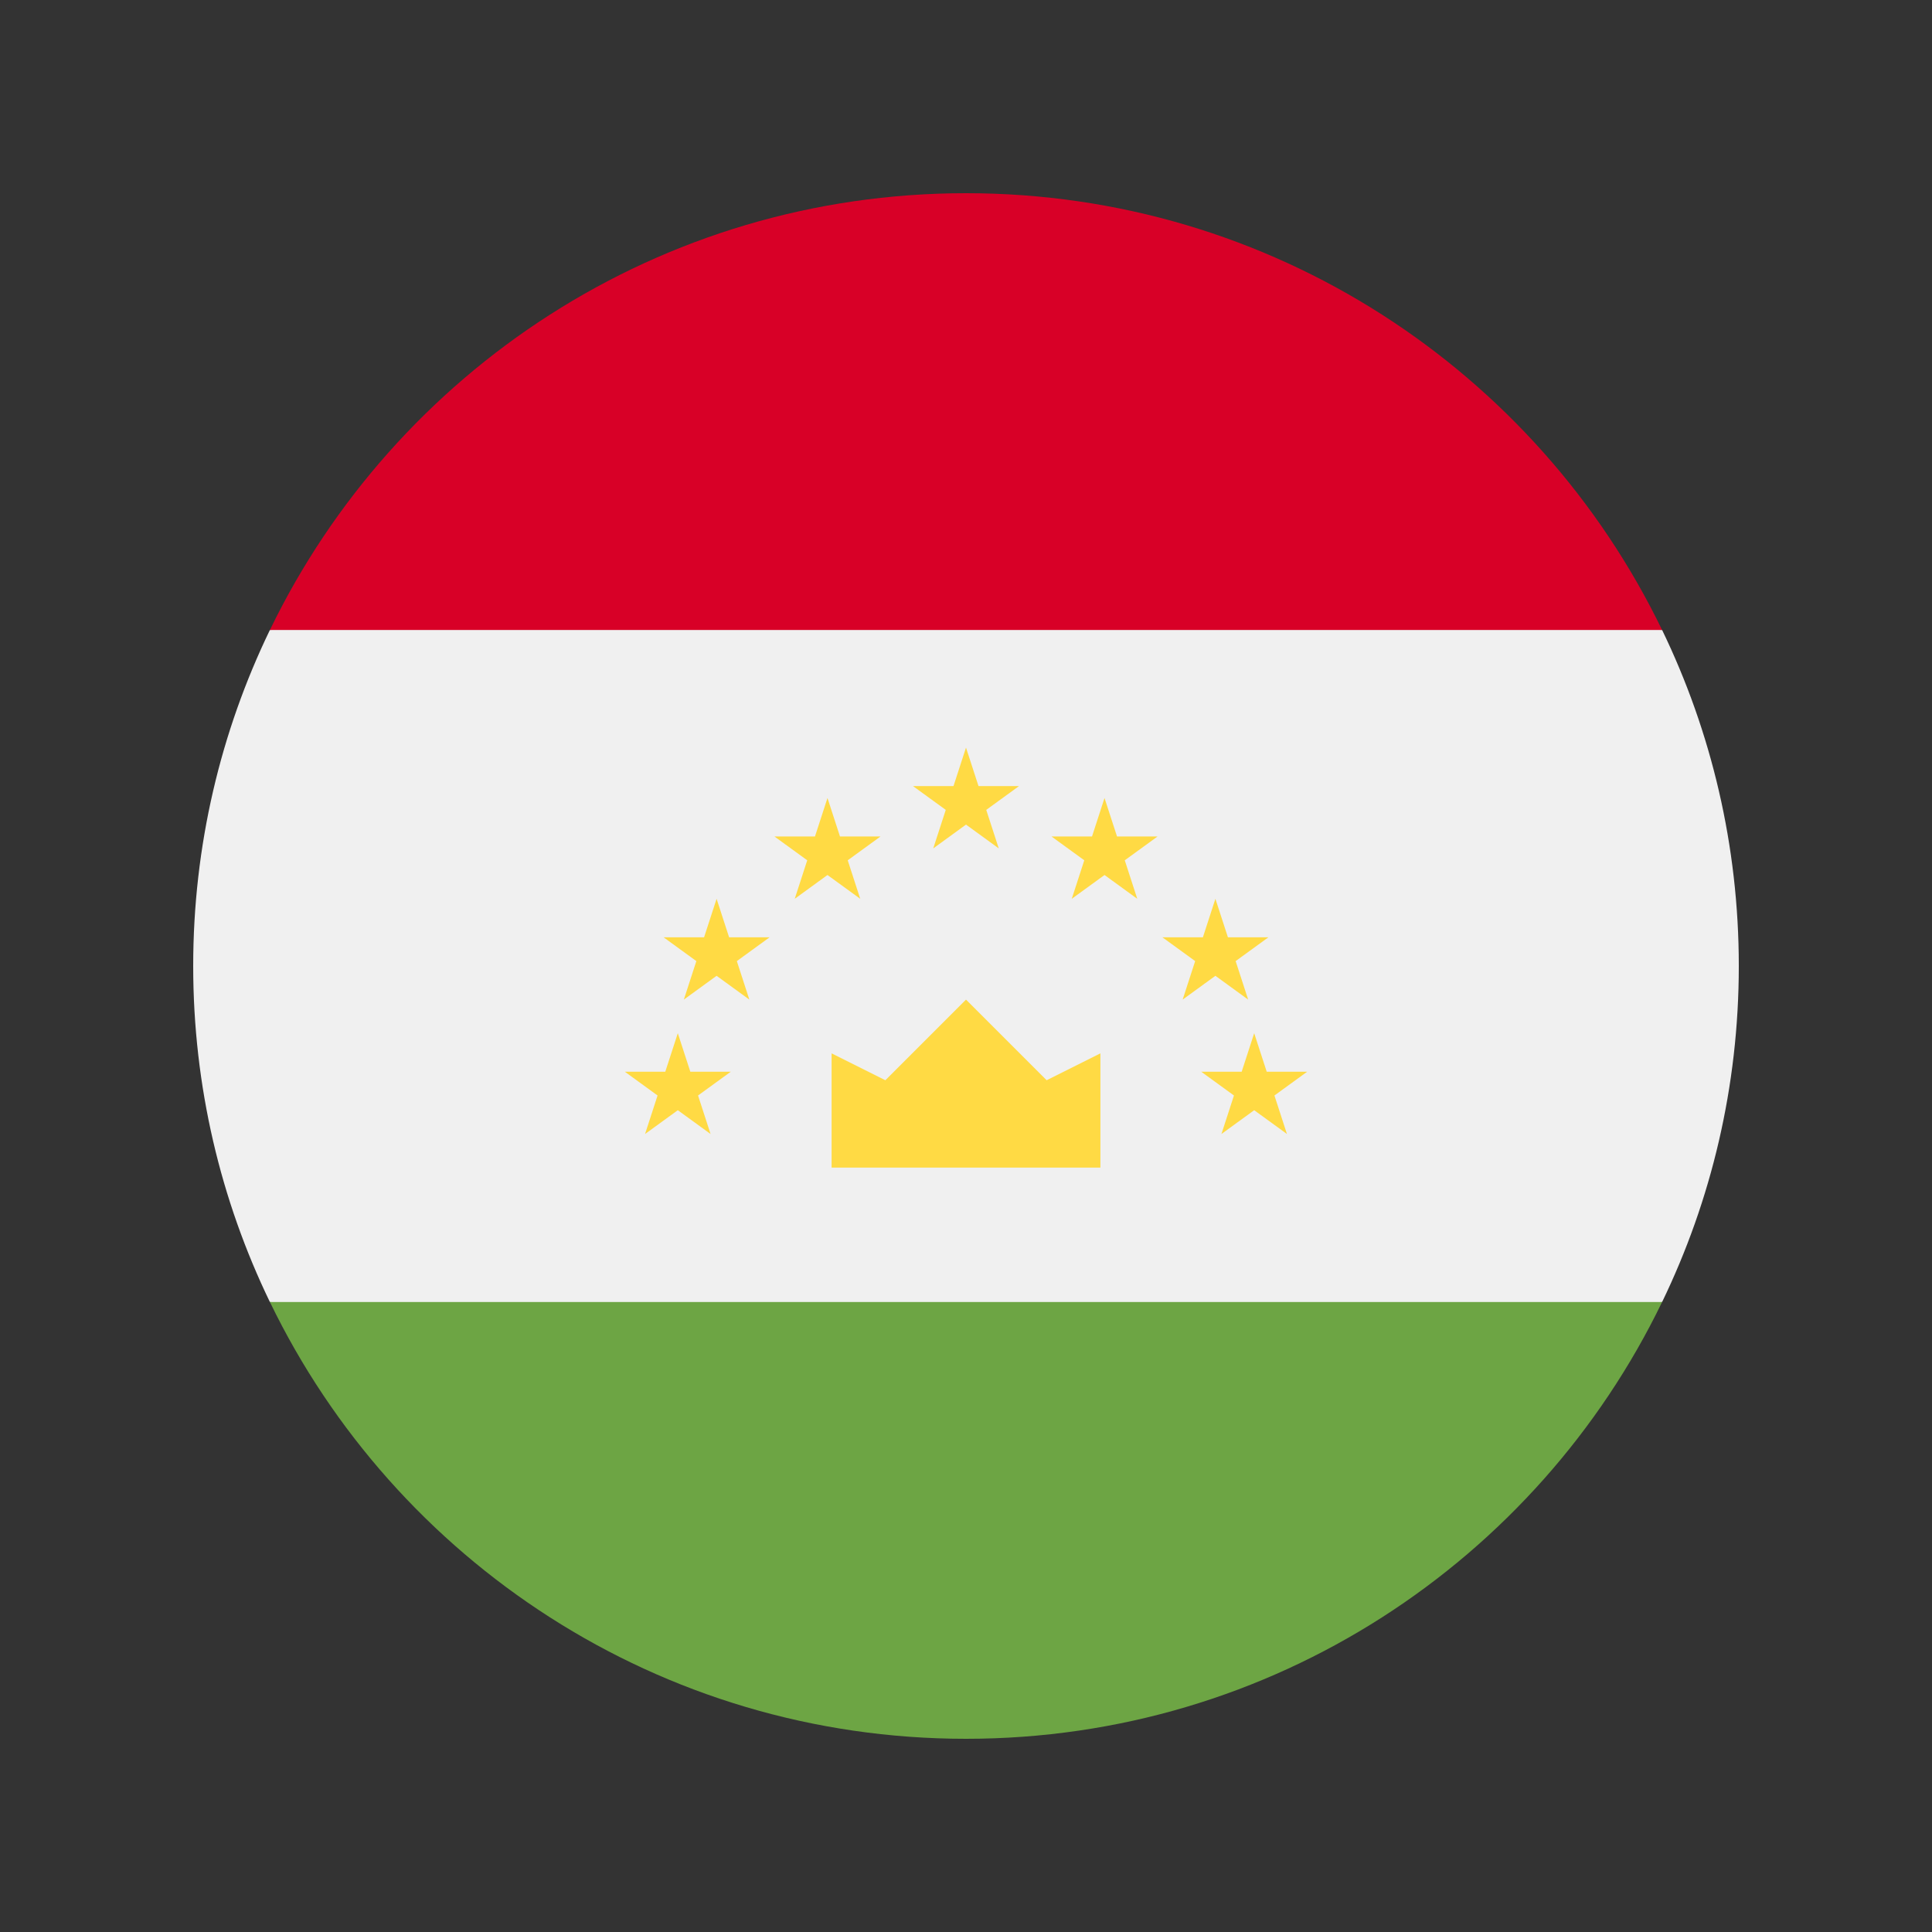 <svg width="100" height="100" id="Layer_1" enable-background="new 0 0 512 512" viewBox="-64 -64 640 640" xmlns="http://www.w3.org/2000/svg"><rect x="-64" y="-64" width="640" height="640" fill="#333333" stroke="none"/><path d="m25.402 144.696c-16.274 33.656-25.402 71.414-25.402 111.304s9.128 77.648 25.402 111.304l230.598 22.261 230.598-22.261c16.274-33.656 25.402-71.414 25.402-111.304s-9.128-77.648-25.402-111.304l-230.598-22.261z" fill="#f0f0f0"/><path d="m25.411 367.304c41.407 85.63 129.096 144.696 230.589 144.696s189.183-59.066 230.589-144.696z" fill="#6da544"/><path d="m25.411 144.696h461.178c-41.406-85.63-129.096-144.696-230.589-144.696s-189.182 59.066-230.589 144.696z" fill="#d80027"/><g fill="#ffda44"><path d="m211.478 322.783h89.044v-37.844l-17.809 8.904-26.713-26.713-26.713 26.713-17.809-8.904z"/><path d="m160.532 278.261 4.145 12.754h13.41l-10.85 7.883 4.145 12.754-10.85-7.882-10.85 7.882 4.145-12.754-10.85-7.883h13.41z"/><path d="m173.381 233.739 4.145 12.754h13.41l-10.85 7.883 4.144 12.754-10.849-7.882-10.85 7.882 4.145-12.754-10.85-7.883h13.41z"/><path d="m210.113 200.348 4.145 12.754h13.409l-10.848 7.883 4.143 12.754-10.849-7.882-10.849 7.882 4.144-12.754-10.85-7.883h13.411z"/><path d="m351.468 278.261-4.145 12.754h-13.41l10.85 7.883-4.145 12.754 10.85-7.882 10.849 7.882-4.144-12.754 10.85-7.883h-13.41z"/><path d="m338.619 233.739-4.145 12.754h-13.41l10.85 7.883-4.145 12.754 10.85-7.882 10.85 7.882-4.145-12.754 10.85-7.883h-13.41z"/><path d="m301.887 200.348-4.145 12.754h-13.409l10.848 7.883-4.144 12.754 10.85-7.882 10.849 7.882-4.144-12.754 10.849-7.883h-13.41z"/><path d="m256 183.651 4.145 12.754h13.41l-10.85 7.883 4.145 12.754-10.85-7.882-10.85 7.882 4.145-12.754-10.85-7.883h13.41z"/></g><g/><g/><g/><g/><g/><g/><g/><g/><g/><g/><g/><g/><g/><g/><g/></svg>